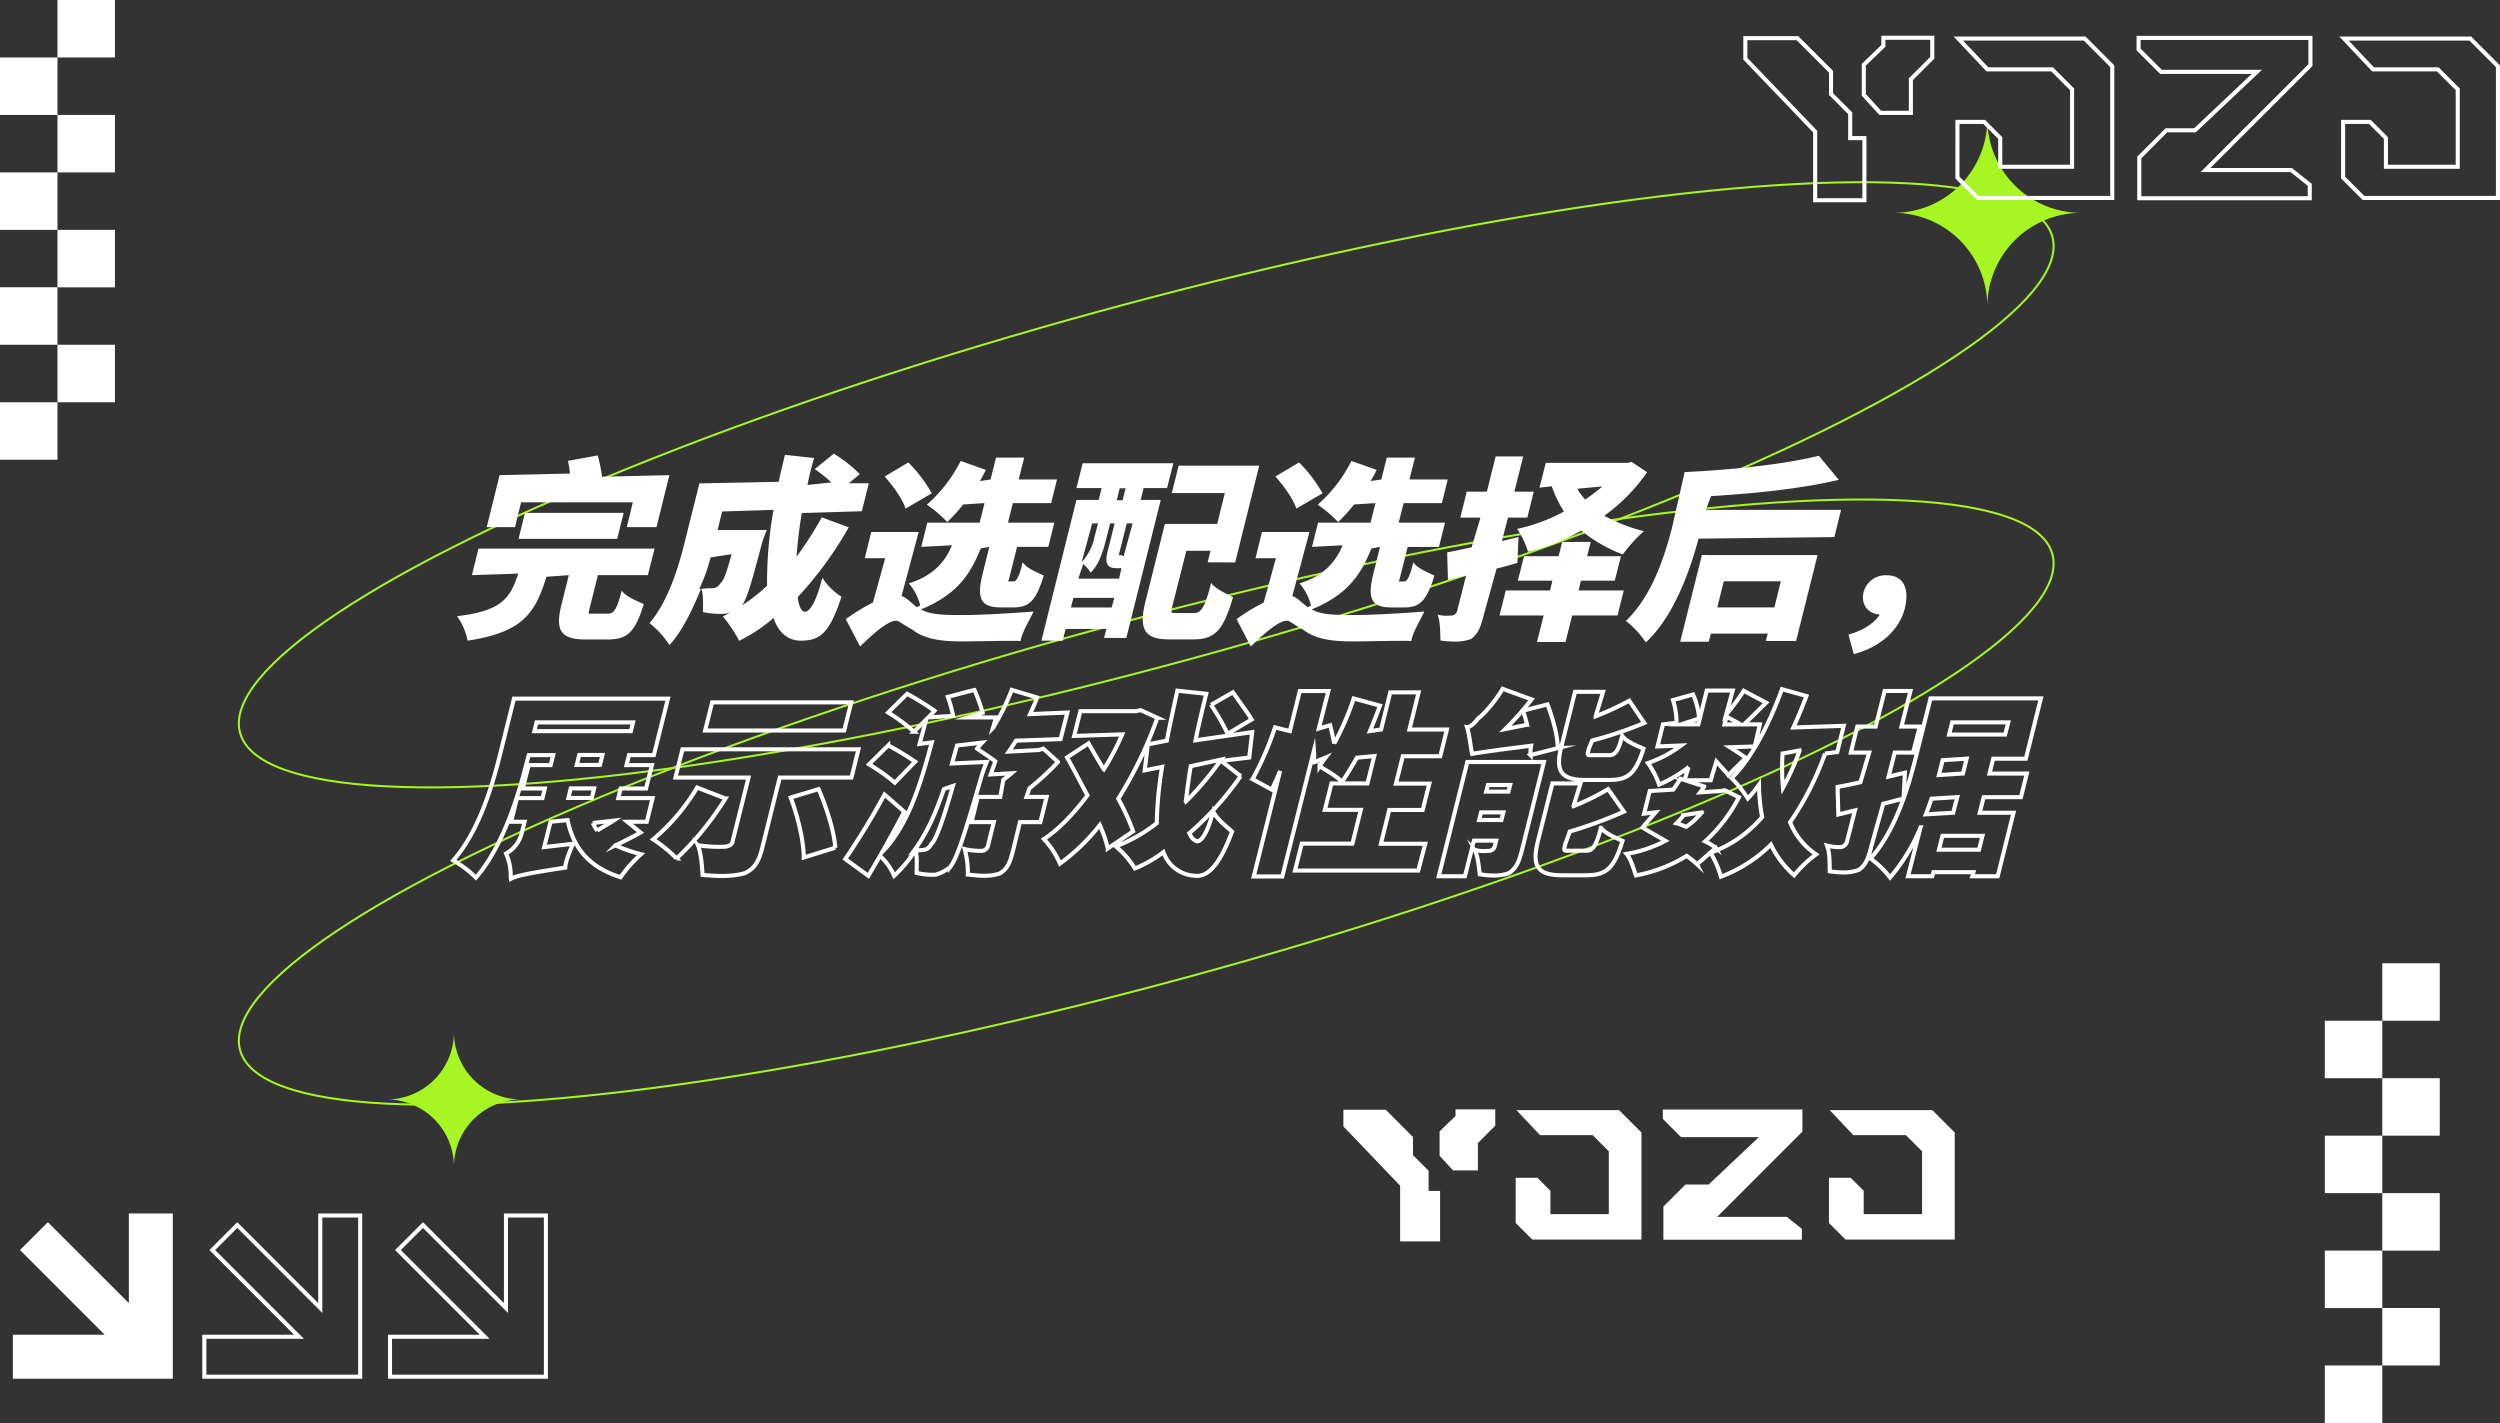<svg xmlns="http://www.w3.org/2000/svg" viewBox="0 0 612.89 348.85"><rect x="0" y="0" width="612.89" height="348.85" fill="#333333" stroke="none"/><defs><style>.prefix__cls-1,.prefix__cls-4{fill:none}.prefix__cls-1{stroke:#a7f522;stroke-width:.5px}.prefix__cls-1,.prefix__cls-4{stroke-miterlimit:10}.prefix__cls-3{fill:#fff}.prefix__cls-4{stroke:#fff}</style></defs><g id="prefix__图层_2" data-name="图层 2"><g id="prefix__图层_1-2" data-name="图层 1"><ellipse class="prefix__cls-1" cx="281.01" cy="118.84" rx="230.32" ry="44.05" transform="rotate(-15.31 281.061 118.862)"/><ellipse class="prefix__cls-1" cx="281.01" cy="196.63" rx="230.32" ry="44.05" transform="rotate(-15.31 281.058 196.652)"/><path d="M111.29 286a16.51 16.51 0 0 0-16.46-16.46 16.51 16.51 0 0 0 16.46-16.47 16.52 16.52 0 0 0 16.47 16.47A16.51 16.51 0 0 0 111.29 286M487.21 75.13a23 23 0 0 0-23-22.95 23 23 0 0 0 23-23 23 23 0 0 0 23 23 23 23 0 0 0-23 22.95" fill="#a7f522"/><path class="prefix__cls-3" d="M0 14.09h14.09v14.09H0zM14.09 0h14.09v14.09H14.09zM0 42.26h14.09v14.09H0zm14.09-14.09h14.09v14.09H14.09zM0 70.43h14.09v14.09H0zm14.09-14.08h14.09v14.09H14.09zM0 98.61h14.09v14.09H0zm14.09-14.09h14.09v14.09H14.09zm555.85 165.72h14.09v14.09h-14.09zm14.09-14.09h14.09v14.09h-14.09zm-14.09 42.26h14.09v14.09h-14.09z"/><path class="prefix__cls-3" d="M584.03 264.33h14.09v14.09h-14.09zm-14.09 42.26h14.09v14.09h-14.09zm14.09-14.09h14.09v14.09h-14.09zm-14.09 42.26h14.09v14.09h-14.09zM584.03 320.67h14.09v14.09h-14.09zm-254.69-44.53v-4.08h10.37l6.69 6.69v4.44l3.83 3.82v4.95h2.82v12.37h-9.8v-13.65zm23.59 7.21 3.28 3.58h6.1v-6.7l4.26-4.26v-3.99h-9.74v1.61l-3.9 3.76zm18.83-11.2h25.16l5.5 5.5v26.23h-26.78l-4.06-4.05v-11.09h5.32l3.2 3.2v5.72h14.31v-15.41l-3.97-3.97h-12.89zm76.8 0h25.16l5.5 5.5v26.23h-26.78l-4.06-4.05v-11.09h5.32l3.2 3.2v5.72h14.31v-15.41l-3.97-3.97h-12.89zm-40.9-.14h34.21v5.41l-20.89 20.9h17.07l3.69 2.94v2.67h-33.95v-8.12l5.41-5.41h5.68l12.32-11.63h-19.08l-4.47-4.47z"/><path class="prefix__cls-4" d="m73.3 327.72-21.26-21.26 6.13-6.13 20.35 20.34v-22.69h9.78v39.52H50.09v-9.78zm45.53 0-21.27-21.26 6.14-6.13 20.34 20.34v-22.69h9.79v39.52H95.61v-9.78z"/><path d="M26.87 327.72 5.61 306.46l6.13-6.13 20.35 20.34v-22.69h9.78v39.52H3.65v-9.78z" stroke="#fff" fill="#fff" stroke-miterlimit="10"/><path class="prefix__cls-4" d="M427.88 14.39V9.35h12.77l8.24 8.24v5.47l4.7 4.71v6.09h3.48v15.23H445V32.27zm29.04 8.87 4.04 4.41h7.5v-8.26l5.25-5.24V9.26h-11.99v1.98l-4.8 4.64zm23.18-13.8h30.97l6.77 6.78v32.29h-32.96l-5-4.99V29.89h6.55l3.94 3.94v7.05h17.61V21.9l-4.88-4.89h-15.87zm94.55 0h30.97l6.77 6.78v32.29h-32.96l-5-4.99V29.89h6.55l3.94 3.94v7.05h17.61V21.9l-4.88-4.89h-15.88zm-50.36-.16h42.13v6.66l-25.73 25.72h21.01l4.55 3.62v3.29h-41.79V38.6l6.66-6.66h6.99l15.17-14.32h-23.49l-5.51-5.5z"/><path class="prefix__cls-3" d="M152.41 144.79c1 1.49 3.69 2.5 5.42 3.31-2.21 7.09-4.08 8.67-9 8.67h-5.32c-6.22 0-7.37-2.44-5.89-8.43l1.82-7.33-5.46.38c-2.78 8.86-5.7 13.61-19.35 15.67a15 15 0 0 0-2.59-6c10.83-1.25 13.08-4.36 15-10.44l-11.35.38 1.62-6.51h43.16l-1.64 6.51h-12.26l-2 8.05c-.38 1.63-.48 1.39 1 1.39h3.55c1.33.01 2.19-1.14 3.29-5.65m-33.09-15.56 3.16-12.74 17.24-.39a21 21 0 0 0-.48-3.11l7.28-1.34a31 31 0 0 1 1.06 5.22l16.52-.38-3.16 12.74h-7.28l1.48-6.08h-27.39l-1.49 6.08zm9.38-3.5h24.19l-1.58 6.37h-24.19zm67.87.05a106 106 0 0 0-1.29 10.68 87 87 0 0 0 6.18-9.63l6.61 2.45a90.4 90.4 0 0 1-12.5 17.1c.24 2.39 1 3.59 1.77 3.59 1.29 0 2.87-2.78 4.26-8.34a14.86 14.86 0 0 0 4.7 4.65c-3 9.15-5.37 10.78-10 10.78-3.45 0-5.61-2.4-6.66-5.56a39.4 39.4 0 0 1-8.43 5.6 34.4 34.4 0 0 0-4-6c.62-.29 1.29-.62 1.91-1-.38.14-.72.24-1.1.34a20.3 20.3 0 0 1-5.7-.39c.05-1.82.14-4.31-.38-5.7a22 22 0 0 1 2.58-.14 2.35 2.35 0 0 0 2.16-1.34c.53-.19 1.39-2.2 2.68-7l-5.12.76a47 47 0 0 1-2.83 7.81 1.3 1.3 0 0 1 .43-.05c-2.2 5.37-4.64 10.4-7.71 13.75a22.6 22.6 0 0 0-4.89-5.37c4.65-5.46 7.19-14 8.72-20.26l3.5-14 19.44-.39c.48-2.2 1-4.4 1.54-6.61l7.13.77c-.62 2.2-1.19 4.41-1.62 6.61l5.84-.62a29.7 29.7 0 0 0-4.07-3.26l4.69-3.78a32.7 32.7 0 0 1 6.37 5l-2.68 2.25h4.9l-1.72 6.85zm-24.71 18.49a.14.14 0 0 0 0 .09h-.1c-.1 0 .1-.04.1-.09M189.63 125l-12.6.39-1.1 4.55H188a27 27 0 0 0-1.2 3.25c-2.34 8.77-3.49 13.18-4.83 15.19a42.4 42.4 0 0 0 6.08-4.79 101.3 101.3 0 0 1 1.58-18.59m36.16 24.39c2.3 1.39 6.13 1.39 10.44 1.39 4.7 0 12.36-.48 17.15-.86-.86 1.92-3 5.36-3.16 7.23-3.35-.14-10.11.1-14.51.1-6 0-9.58-.91-12.07-2.92-2-1-3.21-2.16-3.93-2.16-2.11 0-5.75 3.31-8.86 6.32l-3.5-6.7a47 47 0 0 1 6.66-4.07l3-10.88h-5l1.58-6.41h11.63l-4.21 15.71c1.15.28 2.16 1.48 3.78 2.73l.82-.43a12.8 12.8 0 0 0-2.83-5.42c6.18-1.91 9-5.46 10.59-9.34l-7.52.39 1.48-5.94h12.84l1.2-4.79-5.23.33a41 41 0 0 1-3.92 4.31 31 31 0 0 0-5-4.26 34.8 34.8 0 0 0 8.29-10.72l6.18 2.2a26 26 0 0 1-1.48 2.73l2.63-.38 1.34-5.36h6.9l-1.34 5.36h9.39l-1.44 5.8h-9.39l-1.19 4.79h11.35l-1.46 5.93h-7.66l-1.82 7.28c-.34 1.43-.58 1.19 0 1.19h1c.57 0 1.34-.95 2.2-4.74.86 1.49 3.5 2.49 5.17 3.31-2 6.46-3.73 7.8-7.52 7.8h-3c-5.18 0-5.9-2.44-4.46-8.28l1.63-6.56-2.11.38c-2.52 6.27-5.73 11.3-14.64 14.94m-8.91-32.57 5.8-3.45a34.3 34.3 0 0 1 5.75 7.57l-6.43 3.74c-.71-2.3-3-5.51-5.12-7.86m67.68 5.75-8.43 33.82h-5.46l.58-2.21h-10l-.72 2.88h-5.22l8.58-34.49h5.46l.72-2.92h-6.18l1.53-6.08h22.23l-1.54 6.08h-5.75l-.71 2.92zm-11.4 24h-10l-.62 2.35h10zm1.77-7.28h-1.29c-2.2 0-2.87-1.15-2.06-4.26l1.68-6.71h-1.1l-1.06 4.17c-.67 2.58-1.63 5.89-3.73 7.9a8.4 8.4 0 0 0-1.82-2.11l-1.2 3.59h10zm-9.77-1.44a13.07 13.07 0 0 0 3.16-6.18l.87-3.35h-1.44zm8.62-15.23h1.44l.72-2.92h-1.44zm3.88 5.7h-1.43l-1.87 7.42a1.5 1.5 0 0 1-.14.34h.28a1.6 1.6 0 0 1 .86.24l.1.09zm18.4 9.53.71-2.82h-5.93l-3.36 13.26c-.48 2.11-.57 2 1.11 2h4.21c1.63 0 2.63-1.49 4.12-7.38 1.1 1.53 3.74 2.64 5.36 3.5-2.39 8.14-4.4 10.34-9.77 10.34h-5.94c-5.84 0-7.47-2.34-5.79-9.14l4.79-19.16h12.83l1.87-7.57h-13l1.68-6.71h19.75l-5.89 23.71zm25.53 11.54c2.3 1.39 6.13 1.39 10.44 1.39 4.69 0 12.36-.48 17.15-.86-.87 1.92-3 5.36-3.17 7.23-3.35-.14-10.1.1-14.51.1-6 0-9.58-.91-12.07-2.92-2-1-3.21-2.16-3.93-2.16-2.1 0-5.74 3.31-8.86 6.32l-3.49-6.7a47.6 47.6 0 0 1 6.65-4.07l3-10.88h-5l1.58-6.41h11.64l-4.21 15.71c1.14.28 2.15 1.48 3.78 2.73l.81-.43a12.8 12.8 0 0 0-2.82-5.42c6.18-1.91 8.95-5.46 10.58-9.34l-7.52.39 1.49-5.94H336l1.2-4.79-5.22.33a42 42 0 0 1-3.93 4.31 30.7 30.7 0 0 0-5-4.26 35 35 0 0 0 8.26-10.72l6.18 2.2a25 25 0 0 1-1.49 2.73l2.64-.38 1.34-5.36h6.9l-1.35 5.36h9.39l-1.43 5.8h-9.39l-1.2 4.79h11.35l-1.48 5.94h-7.67l-1.82 7.28c-.33 1.43-.57 1.19 0 1.19h1c.58 0 1.34-.95 2.2-4.74.87 1.49 3.5 2.49 5.18 3.31-2 6.46-3.74 7.8-7.52 7.8h-3c-5.17 0-5.89-2.44-4.45-8.28l1.63-6.56-2.11.38c-2.51 6.26-5.71 11.29-14.62 14.93m-8.91-32.57 5.79-3.45a34 34 0 0 1 5.75 7.57l-6.42 3.74c-.72-2.3-3.02-5.51-5.12-7.86m54.22 22.56-3.12 11.26c-.76 3.11-1.39 4.74-3.11 6-2.2.82-4.41.77-7.52.39-.1-1.73 0-4.55-.72-6.37a7.8 7.8 0 0 0 3.12.24 1.52 1.52 0 0 0 1.67-1.11l2.21-8.71-4.46 1.1-.19-6.76c1.72-.33 3.78-.76 6-1.24l2.16-7.28H358l1.58-6.37h4.93l2.16-8.62h6.75l-2.16 8.62h4.75l-1.58 6.37h-4.75l-1.48 5.75 4.07-1L372 138c-1.7.47-3.38 1-5.1 1.38m31.18 5.37-1.53 6.13h-11.12l-1.63 6.51h-7l1.63-6.51h-10.81l1.53-6.13H380l.58-2.4h-8.48l1.53-6h8.48l.86-3.5h7l-.87 3.5h8.29l-1.53 6h-8.29l-.57 2.4zm-4.79-18.3a43 43 0 0 0 9.72 3.78 35 35 0 0 0-5.17 5.7 36.5 36.5 0 0 1-10.16-5.84 49.2 49.2 0 0 1-13.07 5.17 20.4 20.4 0 0 0-2.68-5.6 42.4 42.4 0 0 0 11.49-4.26 28.8 28.8 0 0 1-3-6.18l-3 .33 1.54-6.08H399l1-.24 3.79 2.54a43.8 43.8 0 0 1-10.5 10.68m-4.65-4c1.68-1.15 3-2.2 4.22-3.2l-6.18.57a13.4 13.4 0 0 0 1.96 2.65zm61.07 9.22-33.29.38c-2.2 8.1-6.08 19.07-12.93 25.44a23 23 0 0 0-4.89-5.27c6.52-6.22 9.58-16.14 11.4-23.22l3-13.27c11.68-.53 24.62-1.92 32.9-4l4.89 5.9c-9.44 2.25-20.84 3.35-31.33 4L418.2 125h33.14zm-4.12 4.41-5.27 21.07h-7.42l.48-1.82h-13.94l-.53 2h-7l5.32-21.26zM421 148.91h14l1.58-6.41H422.6zm46 .15c-1.24 5.12-5.74 9.53-12.54 11.3l-1.3-4.79c3.69-1 6.57-3 7.67-4.93-2.59-.1-4.79-2.2-3.93-5.61a5.61 5.61 0 0 1 5.65-4c4.07.03 5.6 3.19 4.45 8.03"/><path class="prefix__cls-4" d="M150.88 207.25a35.7 35.7 0 0 0 6.27 2.16 31 31 0 0 0-5 5.65c-7.71-2.44-11.59-7.14-13-14l-4.17.39-1.58 6.22 7.09-.81c-.77 1.72-1.87 4.36-1.92 5.84-10.06 1.54-12.07 2.06-13.31 2.73l-.05-.52a13.5 13.5 0 0 0-1.15-5.66 7.8 7.8 0 0 0 3.78-4.79l.77-3h-3.31l1.44-5.8H133l.57-2.35h-5.41l1.44-5.74h5.4l.62-2.45h-6l-.24.87c-2.11 8.57-6 21.45-12.7 29.17a27 27 0 0 0-5.55-4.22c6.22-7.09 9.48-18.06 11.4-25.72l3.47-13.94h37.75l-3.45 13.84h-6.09l-.62 2.45h6.23l-1.44 5.74h-6.22l-.58 2.35H160l-1.44 5.8h-4.79l3.26 2.63c-1.93 1.1-3.95 2.11-6.15 3.16zm3.78-28 .53-2.15h-23.66l-.53 2.15zm-9.58 16.38.58-2.35h-5.75l-.57 2.35zm2-8.09.62-2.45H142l-.62 2.45zm-.67 16.09c1.53-1 2.92-1.72 4-2.44l-5.08.57a12.3 12.3 0 0 0 1.1 1.9zm19.46 6.83a34.5 34.5 0 0 0-5.75-4.69 49 49 0 0 0 10.78-12.7l6.95 2.69a72.9 72.9 0 0 1-11.98 14.7zm21.13-3.11c-.91 3.69-1.82 5.46-4.36 6.7-3.07.87-6.37.82-10.4.44-.14-2.11-.33-5.27-1.15-7.29a32.6 32.6 0 0 0 6.28.39c1.24 0 2.06-.53 2.2-1.2l3.93-15.76h-17.91l1.72-6.94h43.15l-1.72 6.94h-17.58zm-14.14-28.26 1.73-6.9h34.1l-1.72 6.9zm31.9 28.74-7.71 2.39c0-3.93-1.43-10-3.21-14.7l6.85-2.06c1.87 4.4 3.83 10.25 4.07 14.37zm44.31-26.25c-.62 1-1.15 1.82-1.77 2.68l7.33-.38 1.15-.34 3.59 3.26a64.5 64.5 0 0 1-7 6.47l-.72 2.1h4.94l-1.54 6.18h-5l-1.67 6.85c-.77 3-1.3 4.55-3.31 5.75-2.34.77-4.74.62-7.8.24a21.5 21.5 0 0 0-.77-6.23 16.6 16.6 0 0 0 3.93.43 1.68 1.68 0 0 0 1.72-1.05l1.49-6h-5.46l1.53-6.18h5.51l.76-4.21c.67-.48 1.34-1 2-1.58l-5.12.29 1.15-3.21c-1.25-1-3.16-2.16-4.46-3.12a19 19 0 0 1 1.25-1.48l-6.18.72-1.24 4.4 8.52-.38s-.91 2.2-1.24 3.4c-4.17 14.32-6 20.21-7.76 22.42a10.4 10.4 0 0 1-3.5 1.82 16.6 16.6 0 0 1-4.69-.43c0-1.68.19-4-.24-5.42a11 11 0 0 1 1.67-.19 2.4 2.4 0 0 0 2.16-1.48c.86-.58 2.49-4.31 5.31-14.23l-2.2.77c-1.91 5.51-4 10.63-7.42 15.23a3 3 0 0 1 .33-.1 31.8 31.8 0 0 1-5.12 6.13 13.9 13.9 0 0 0-3.45-4.88c-1 1.68-1.92 3.3-2.87 4.88l-5.66-4.11a184 184 0 0 0 9.63-15.81l4.84 4.21c-1.73 3.26-3.55 6.61-5.37 9.82 6.33-6.46 9.39-16.67 12.12-26.82l-3 .38 1.63-6-3 3a43.7 43.7 0 0 0-6.33-4.7l4.65-4.59a68 68 0 0 1 6.7 4.16l-1.43 1.63 6-.38a29 29 0 0 0-1.29-4.65l6.52-1.72a42 42 0 0 1 2 5.6l-3.64 1.15h6.94l-.76 2.59a55 55 0 0 0 4.6-9.34l6.22 1.87c-.52 1.39-1.1 2.73-1.72 4.07l9.15-.39-1.68 6.52zm-29.7 10.3a46.4 46.4 0 0 0-6.32-4.5l4.7-4.65a72 72 0 0 1 6.6 4zm5.13 16.57c0 .05.05.1.05.14h-.15s.05-.09.1-.14zm45.12-6.18a48.5 48.5 0 0 1-9.77 9.44 20.4 20.4 0 0 0-3.93-6c3.45-2.25 7.14-6 10.68-10.73-1.63-3-3.35-6.37-5-9.29l5.27-3.45c1.15 2.06 2.49 4.36 3.74 6.37a61 61 0 0 0 4.5-8.57l-11.78.38 1.53-6.08h13.65l1.15-.24 4.07 1.87a99.2 99.2 0 0 1-9.58 19.83 56.4 56.4 0 0 1 3.64 8l-6.21 4.2a31 31 0 0 0-1.96-5.73zm22 2a3.15 3.15 0 0 0 1.82 2c1.3 0 2.73-2.64 4-7.33.86 1.92 3.49 3.88 4.6 4.93-3.5 9.54-6.66 11.12-9.06 10.83a8.62 8.62 0 0 1-7.76-5.8 29.7 29.7 0 0 1-7 4 21.6 21.6 0 0 0-4.69-5.41 37.1 37.1 0 0 0 10.06-5.7A93 93 0 0 1 284.9 188l-4.27.86.77-6.37 4.65-.91c.71-3.78 1.63-7.85 2.58-12.26l7.09.77c-1 4-1.91 7.85-2.63 11.4l13.89-2-.72 6.23-6.9.81 4.79 3.74a75.1 75.1 0 0 1-12.55 13.97zm-.91-7.76a74.7 74.7 0 0 0 8.67-10.3l-7.47 1.63c-.55 3.32-.91 6.34-1.22 8.64zm6.18-23.71 5.37-3.07c1.38 2 3.54 4.89 4.59 6.66l-5.89 3.5a53.4 53.4 0 0 0-4.09-7.12zm50.8 40.63h-30.22l1.67-6.61h12.41l2.06-8.29h-8.81l1.62-6.46h8.82l1.67-6.71-4.26.39c-1.34 2.34-2.63 4.45-3.64 5.94-1.2-1.35-3.93-2.83-5.51-3.84a26 26 0 0 1 1.5-2.15l-2.88 1.2a20 20 0 0 0 0-2.88l-7.76 30.85h-7l6.47-25.87c-.72 1.67-1.39 3.25-2.06 4.59l-4.7-2.58a76.5 76.5 0 0 0 5.51-12.69l3.64.91 2.44-9.82h7l-2.35 9.19 2.78-.81c.38 1.48.76 3.25 1 4.5a68 68 0 0 0 4.79-11.06l6.42 1.77c-.77 2.11-1.59 4.21-2.45 6.23l2.73-.39 2.25-9.1h6.95l-2.25 9.1h9.19l-1.63 6.56h-9.19l-1.68 6.71h8.19l-1.63 6.46h-8.19l-2.06 8.29h10.88zm22.23.62c-2.3.82-4.46.67-7.14.29-.24-1.77-.43-4.4-1.25-6a7.8 7.8 0 0 0 3.21.24 1.52 1.52 0 0 0 1.68-1l.38-1.49h-5.46l-2.2 8.72h-6.42l7-28h18.78l-5.41 21.7c-.73 2.81-1.36 4.35-3.17 5.54zm12-30.65-6.71 1.72a9.7 9.7 0 0 1 .15-2.3c-11.07 1.39-13.17 1.78-14.47 2-.33-1.49-.62-4.65-1.24-6.56.62.09 1.82-.87 2.73-2.16.95-.53 4-3.83 6-7.23l7.09 2.59a72 72 0 0 1-6.46 7.28l5.36-1.06a32 32 0 0 0-1-3.45l6-1.53c1.27 3.3 2.52 7.63 2.52 10.7zm-13.36 15.76h-5.46l-.48 1.87h5.46zm-4.22-5.08h5.46l.43-1.63h-5.46zm28.16 8.86c1.06 1.44 3.55 2.4 5.27 3.21-2.1 6.8-4 8.43-8.95 8.43h-5.85c-6.18 0-7.42-2.35-5.94-8.38l3.55-14.13h6.89l-1.72 5.56a59 59 0 0 0 8.48-4.17l3.88 5.51a105 105 0 0 1-13.27 4.88l-1.1 3.07c-.43 1.82-.43 1.63 1.2 1.63H389c1.46 0 2.37-1.25 3.47-5.61zm-9.67-20.07 3.3-13.26H393l-1.82 6a72 72 0 0 0 8.24-3.83l3.69 5.46a98.6 98.6 0 0 1-12.79 4.31l-.81 2c-.43 1.78-.48 1.58 1.1 1.58h3.93c1.39 0 2.25-1.05 3.16-4.74 1 1.44 3.54 2.4 5.22 3.16-2 6.23-3.83 7.67-8.53 7.67h-5.7c-6.23-.01-7.42-2.36-5.89-8.35zm37.81 25.01-4.6 4a24 24 0 0 0-2.54-2.06 35.7 35.7 0 0 1-12.45 4.79c-.58-1.63-1.2-4-2.3-5.27a31.1 31.1 0 0 0 9.53-3.21c-1.68-1-3.64-2.06-5.6-3.26.76-.95 2-2.3 3.21-3.73l-2.83.33 1.39-5.55 5.75-.34c.67-.91 1.24-1.82 1.77-2.68l1 .33 1-3.16a33 33 0 0 1-7.23 4.27 20.6 20.6 0 0 0-2.73-5.27 30 30 0 0 0 8.14-4.31l-5.8.24 1.34-5.42 3.31-.38a17.8 17.8 0 0 0-.86-5.56l4.93-1.38a18 18 0 0 1 1.48 5.89l-4.45 1.43h4.26l2.06-8.28h6.37l-1.63 5.94a61 61 0 0 0 4.32-5.89l5.5 2.92c-2.06 2-3.92 3.93-5.41 5.31h3.88l-1.28 5.42-6.08.19c1.58 1 3.21 2.11 3.92 2.58l-4.31 4.27c-.67-.91-1.82-2.11-2.92-3.36l-1.39 4.6h-6.27l4.69 1.54a13 13 0 0 1-1 1.43l5-.33 1-.19 3.5 1.72a38 38 0 0 1-8.29 10.82 12.5 12.5 0 0 1 2.62 1.61zm-3.4-8.72-4.5.67a14.6 14.6 0 0 1-1.73 2c.77.19 1.68.62 2.4.86a20 20 0 0 0 3.83-3.53zM452 177.94l-1.58 6.42-3 .38a73.2 73.2 0 0 1-8.57 16.86 17.4 17.4 0 0 0 6.37 7.86 28.2 28.2 0 0 0-5.37 5.12 23.5 23.5 0 0 1-5.7-7.52 34.7 34.7 0 0 1-12.26 7.86 23.2 23.2 0 0 0-2.54-5.85 30.1 30.1 0 0 0 12.65-8.76 45.3 45.3 0 0 1-.77-7.95 30.4 30.4 0 0 1-2.73 3.4 30 30 0 0 0-4-5c4.83-4.7 9.19-13.08 12.36-21.8l6 1.68c-1 2.64-2.06 5.22-3.21 7.71zm-29.22-.34h4l-3.5-1.91zm18.4 6.37-4.17.77a55 55 0 0 0 .09 8.38 64.5 64.5 0 0 0 4.09-9.12zm20.51 13.08-2.88 10.25c-.72 3-1.34 4.65-3 5.89-2.05.86-4.26.82-7.23.43-.05-1.67.05-4.5-.67-6.32a12 12 0 0 0 3.12.38 1.8 1.8 0 0 0 1.72-1.19l2-7.81-4.07 1-.19-6.76c1.63-.29 3.54-.67 5.6-1.15l2.16-7.28h-4.5l1.58-6.37h4.5l2.2-8.72h6.33l-2.21 8.72h4.51L469 184.5h-4.5l-1.5 5.89 4-.95-.33 6.32c-1.67.43-3.26.86-4.98 1.29zm23.66 2.2h8.28l-3.88 15.57h-6.22l.28-1H474l-.29 1h-5.94l3.07-12a45.7 45.7 0 0 1-7.48 12.31 23 23 0 0 0-4.79-4.65c6.09-6.8 9.25-17.39 11.11-24.86l3.6-14.41h27.06L496.65 186h-8l-.91 3.64h9.15l-1.44 5.79h-9.14zm-11.83-3.44c-.43 1.24-.87 2.53-1.39 3.83l6.7-.39 1-3.83zm2.73-9.44-.91 3.64 5.89-.38.91-3.64zm-.05 18.54-.86 3.4h9.82l.86-3.4zm1.63-24.82h13.74l.77-3h-13.75z"/></g></g></svg>
